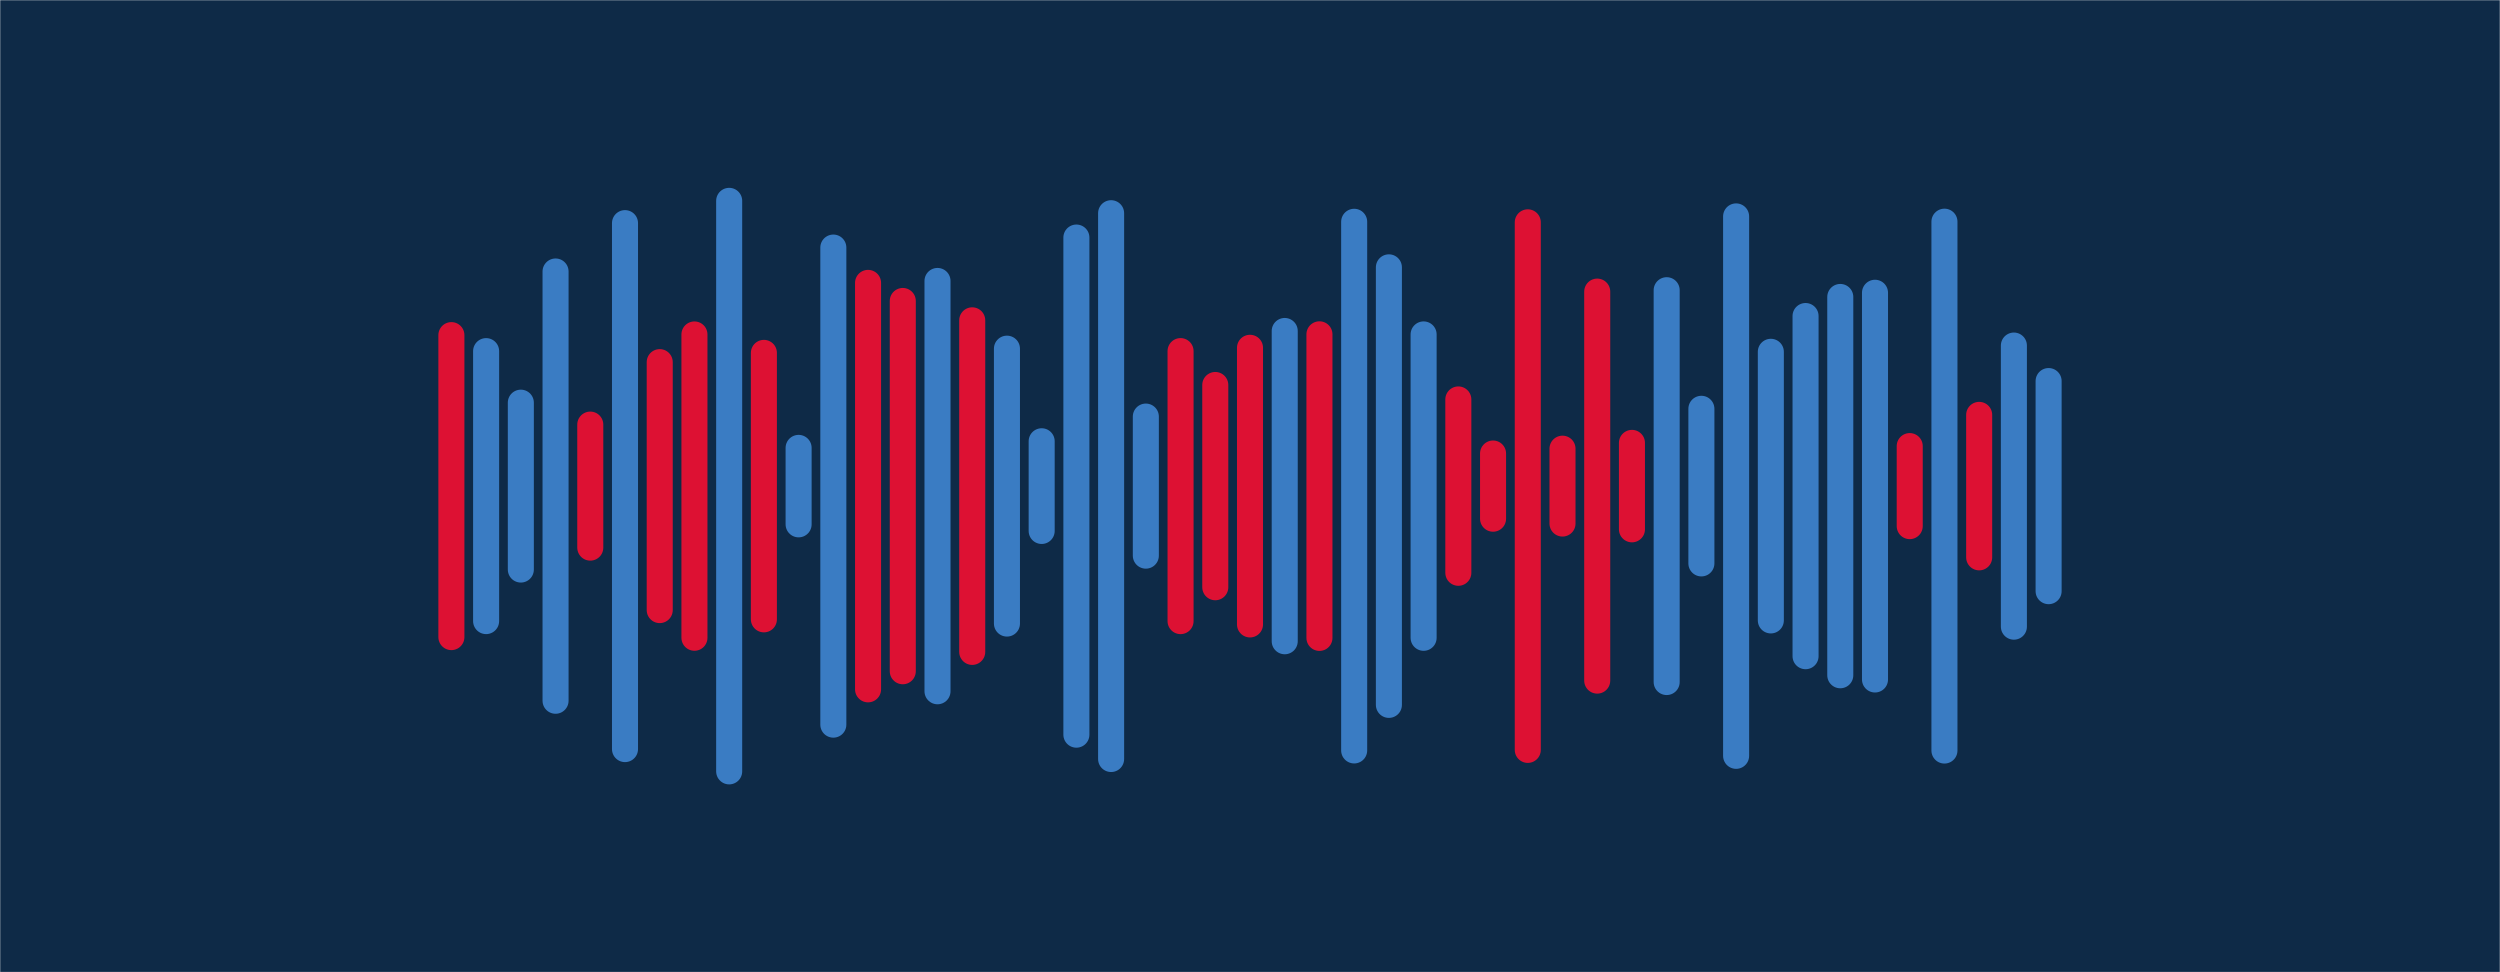 <svg xmlns="http://www.w3.org/2000/svg" version="1.1" xmlns:xlink="http://www.w3.org/1999/xlink" xmlns:svgjs="http://svgjs.com/svgjs" width="1440" height="560" preserveAspectRatio="none" viewBox="0 0 1440 560"><g mask="url(&quot;#SvgjsMask1000&quot;)" fill="none"><rect width="1440" height="560" x="0" y="0" fill="#0e2a47"></rect><g transform="translate(0, 0)" stroke-linecap="round"><path d="M260 193.03 L260 366.97" stroke-width="15" stroke="#dd1133"></path><path d="M280 202.25 L280 357.75" stroke-width="15" stroke="#3a7cc3"></path><path d="M300 231.94 L300 328.06" stroke-width="15" stroke="#3a7cc3"></path><path d="M320 156.38 L320 403.63" stroke-width="15" stroke="#3a7cc3"></path><path d="M340 244.57 L340 315.43" stroke-width="15" stroke="#dd1133"></path><path d="M360 128.52 L360 431.48" stroke-width="15" stroke="#3a7cc3"></path><path d="M380 208.59 L380 351.41" stroke-width="15" stroke="#dd1133"></path><path d="M400 192.65 L400 367.35" stroke-width="15" stroke="#dd1133"></path><path d="M420 115.69 L420 444.31" stroke-width="15" stroke="#3a7cc3"></path><path d="M440 203.26 L440 356.74" stroke-width="15" stroke="#dd1133"></path><path d="M460 257.98 L460 302.02" stroke-width="15" stroke="#3a7cc3"></path><path d="M480 142.6 L480 417.39" stroke-width="15" stroke="#3a7cc3"></path><path d="M500 162.94 L500 397.06" stroke-width="15" stroke="#dd1133"></path><path d="M520 173.36 L520 386.64" stroke-width="15" stroke="#dd1133"></path><path d="M540 161.83 L540 398.17" stroke-width="15" stroke="#3a7cc3"></path><path d="M560 184.51 L560 375.49" stroke-width="15" stroke="#dd1133"></path><path d="M580 200.83 L580 359.17" stroke-width="15" stroke="#3a7cc3"></path><path d="M600 254.17 L600 305.83" stroke-width="15" stroke="#3a7cc3"></path><path d="M620 136.83 L620 423.17" stroke-width="15" stroke="#3a7cc3"></path><path d="M640 122.81 L640 437.19" stroke-width="15" stroke="#3a7cc3"></path><path d="M660 239.95 L660 320.05" stroke-width="15" stroke="#3a7cc3"></path><path d="M680 202.24 L680 357.76" stroke-width="15" stroke="#dd1133"></path><path d="M700 221.75 L700 338.25" stroke-width="15" stroke="#dd1133"></path><path d="M720 200.33 L720 359.67" stroke-width="15" stroke="#dd1133"></path><path d="M740 190.64 L740 369.36" stroke-width="15" stroke="#3a7cc3"></path><path d="M760 192.57 L760 367.43" stroke-width="15" stroke="#dd1133"></path><path d="M780 127.75 L780 432.25" stroke-width="15" stroke="#3a7cc3"></path><path d="M800 153.99 L800 406.01" stroke-width="15" stroke="#3a7cc3"></path><path d="M820 192.63 L820 367.37" stroke-width="15" stroke="#3a7cc3"></path><path d="M840 230.08 L840 329.92" stroke-width="15" stroke="#dd1133"></path><path d="M860 261.23 L860 298.77" stroke-width="15" stroke="#dd1133"></path><path d="M880 128.06 L880 431.94" stroke-width="15" stroke="#dd1133"></path><path d="M900 258.44 L900 301.56" stroke-width="15" stroke="#dd1133"></path><path d="M920 167.97 L920 392.03" stroke-width="15" stroke="#dd1133"></path><path d="M940 255.1 L940 304.89" stroke-width="15" stroke="#dd1133"></path><path d="M960 167.16 L960 392.85" stroke-width="15" stroke="#3a7cc3"></path><path d="M980 235.47 L980 324.52" stroke-width="15" stroke="#3a7cc3"></path><path d="M1000 124.65 L1000 435.36" stroke-width="15" stroke="#3a7cc3"></path><path d="M1020 202.64 L1020 357.36" stroke-width="15" stroke="#3a7cc3"></path><path d="M1040 182.03 L1040 377.97" stroke-width="15" stroke="#3a7cc3"></path><path d="M1060 171.05 L1060 388.95" stroke-width="15" stroke="#3a7cc3"></path><path d="M1080 168.63 L1080 391.38" stroke-width="15" stroke="#3a7cc3"></path><path d="M1100 256.95 L1100 303.05" stroke-width="15" stroke="#dd1133"></path><path d="M1120 127.69 L1120 432.31" stroke-width="15" stroke="#3a7cc3"></path><path d="M1140 238.97 L1140 321.03" stroke-width="15" stroke="#dd1133"></path><path d="M1160 199.04 L1160 360.96" stroke-width="15" stroke="#3a7cc3"></path><path d="M1180 219.49 L1180 340.51" stroke-width="15" stroke="#3a7cc3"></path></g></g><defs><mask id="SvgjsMask1000"><rect width="1440" height="560" fill="#ffffff"></rect></mask></defs></svg>